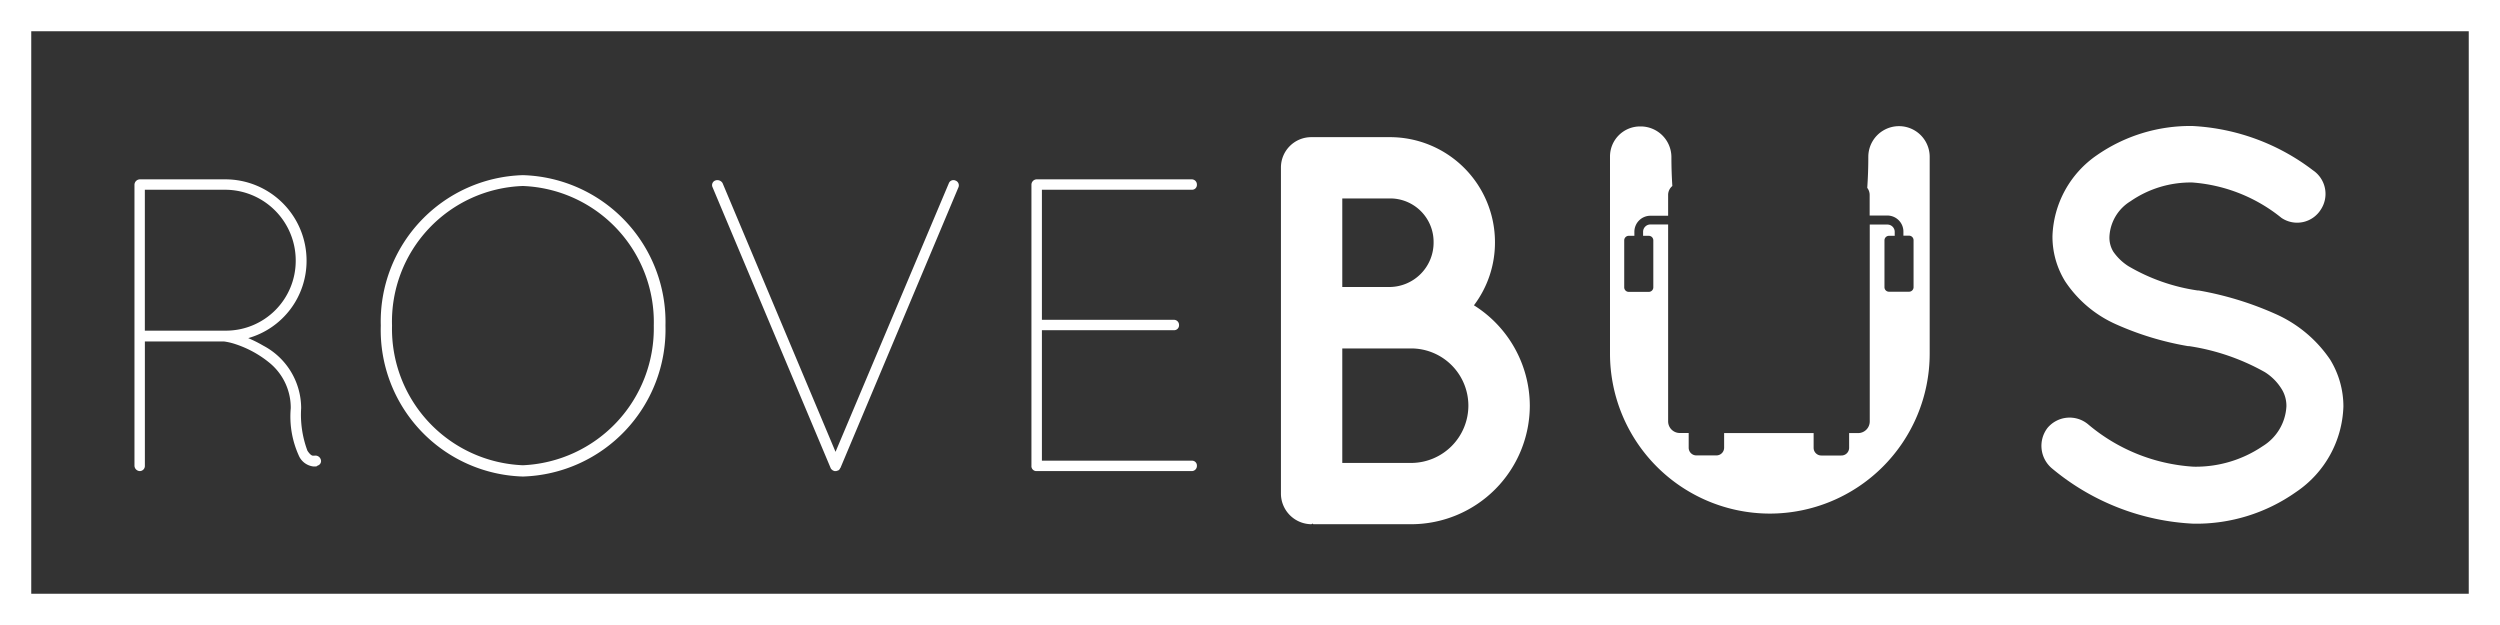 <svg xmlns="http://www.w3.org/2000/svg" xmlns:xlink="http://www.w3.org/1999/xlink" width="80" height="20" viewBox="0 0 80 20">
  <rect x="0" y="0" width="80" height="20" fill="#333333" stroke="none"/>
  <defs>
    <clipPath id="clip-RovebusLogo_white">
      <rect width="80" height="20"/>
    </clipPath>
  </defs>
  <g id="RovebusLogo_white" data-name="RovebusLogo – white" clip-path="url(#clip-RovebusLogo_white)">
    <path id="Path_325" data-name="Path 325" d="M-186.07-97.537a.583.583,0,0,0,.48.36c.067,0,.107,0,.12-.027a.151.151,0,0,0,.107-.2.18.18,0,0,0-.2-.12h-.027c-.013,0-.08.027-.2-.16a3.3,3.3,0,0,1-.2-1.361,2.265,2.265,0,0,0-1.214-2,4.034,4.034,0,0,0-.48-.24,2.569,2.569,0,0,0,1.867-2.481,2.6,2.6,0,0,0-2.6-2.6h-2.734a.177.177,0,0,0-.173.173v8.99a.177.177,0,0,0,.173.173.165.165,0,0,0,.16-.173v-3.975h2.534a1.942,1.942,0,0,1,.347.08,3.383,3.383,0,0,1,1.12.614,1.857,1.857,0,0,1,.667,1.441A3.023,3.023,0,0,0-186.07-97.537Zm-4.922-3.988v-4.508h2.574a2.263,2.263,0,0,1,2.254,2.268,2.234,2.234,0,0,1-2.228,2.241h-2.6Zm7.55-.16a4.689,4.689,0,0,0,4.548,4.829,4.708,4.708,0,0,0,4.562-4.829,4.7,4.7,0,0,0-4.562-4.815A4.685,4.685,0,0,0-183.442-101.685Zm.36,0a4.339,4.339,0,0,1,4.188-4.468,4.357,4.357,0,0,1,4.188,4.468,4.383,4.383,0,0,1-4.188,4.468A4.365,4.365,0,0,1-183.082-101.685Zm14.125,4.642a.041.041,0,0,1,.027.013h.04a.08.08,0,0,0,.053-.013h.013a.12.12,0,0,0,.08-.08.013.013,0,0,0,.013-.013l3.775-8.977a.162.162,0,0,0-.093-.213.157.157,0,0,0-.213.08l-3.628,8.6-3.615-8.6a.192.192,0,0,0-.24-.08.157.157,0,0,0-.08.213l3.775,8.977a.133.133,0,0,0,.053.067C-168.983-97.056-168.97-97.043-168.956-97.043Zm6.536.013h4.935a.165.165,0,0,0,.16-.173.154.154,0,0,0-.16-.16h-4.8v-4.175h4.228a.158.158,0,0,0,.16-.173.162.162,0,0,0-.16-.16h-4.228v-4.162h4.8a.154.154,0,0,0,.16-.16.165.165,0,0,0-.16-.173h-4.975a.173.173,0,0,0-.16.173v8.99a.158.158,0,0,0,.16.173h.04Z" transform="translate(195.627 112.105)" fill="#fff"/>
    <g id="Group_53" data-name="Group 53" transform="translate(40.989 4.032)">
      <path id="Subtraction_8" data-name="Subtraction 8" d="M5.116,12.389A5.121,5.121,0,0,1,0,7.275V.973A.962.962,0,0,1,.973,0a.984.984,0,0,1,.992.973c0,.318.01.632.03.933a.372.372,0,0,0-.135.287v.665H1.293a.514.514,0,0,0-.513.514V3.5H.6a.146.146,0,0,0-.145.145v1.5A.145.145,0,0,0,.6,5.294h.636a.145.145,0,0,0,.15-.144v-1.5a.145.145,0,0,0-.144-.15H1.059v-.13a.234.234,0,0,1,.233-.233H1.86v6.3a.374.374,0,0,0,.373.373h.285v.472a.245.245,0,0,0,.245.245H3.4a.246.246,0,0,0,.252-.245V9.813H6.516v.472a.245.245,0,0,0,.245.245H7.4a.246.246,0,0,0,.252-.245V9.813h.285a.374.374,0,0,0,.375-.373v-6.3h.566a.234.234,0,0,1,.233.233V3.5H8.927a.145.145,0,0,0-.144.145v1.5a.144.144,0,0,0,.144.144h.637a.145.145,0,0,0,.15-.144v-1.5a.146.146,0,0,0-.145-.15h-.18v-.13a.514.514,0,0,0-.513-.514H8.309V2.193a.369.369,0,0,0-.077-.227c.022-.318.034-.652.034-.993a.982.982,0,0,1,1.964,0v6.3A5.12,5.12,0,0,1,5.116,12.389Z" transform="translate(10.531 0.014)" fill="#fff"/>
      <path id="Path_262" data-name="Path 262" d="M-185.727-127.446c.018,0,.018-.018.053-.018a.017.017,0,0,0,.018.018h3.133a3.8,3.8,0,0,0,3.788-3.805,3.809,3.809,0,0,0-1.788-3.2,3.332,3.332,0,0,0,.673-2.018,3.361,3.361,0,0,0-3.363-3.363h-2.513a.971.971,0,0,0-.973.973v10.442A.982.982,0,0,0-185.727-127.446Zm.991-10.425h1.522a1.39,1.39,0,0,1,1.4,1.4,1.42,1.42,0,0,1-1.4,1.434h-1.522Zm0,4.8h2.212a1.832,1.832,0,0,1,1.823,1.823,1.836,1.836,0,0,1-1.823,1.841h-2.212Z" transform="translate(186.7 140.189)" fill="#fff"/>
      <path id="Path_261" data-name="Path 261" d="M99.962-133.044a7.63,7.63,0,0,0,4.531,1.77,5.535,5.535,0,0,0,3.274-1.009,3.425,3.425,0,0,0,1.522-2.743,2.87,2.87,0,0,0-.425-1.5,4.135,4.135,0,0,0-1.77-1.469,10.413,10.413,0,0,0-2.442-.743h-.035a6.1,6.1,0,0,1-2.212-.779,1.7,1.7,0,0,1-.478-.46.86.86,0,0,1-.124-.5,1.408,1.408,0,0,1,.673-1.115,3.381,3.381,0,0,1,1.982-.6,5.135,5.135,0,0,1,2.85,1.133.894.894,0,0,0,1.257-.265.911.911,0,0,0-.248-1.257A6.933,6.933,0,0,0,104.457-144a5.233,5.233,0,0,0-3.062.938,3.27,3.27,0,0,0-1.416,2.584,2.717,2.717,0,0,0,.407,1.451,3.807,3.807,0,0,0,1.646,1.381,9.577,9.577,0,0,0,2.283.69h.035a7.086,7.086,0,0,1,2.425.832,1.669,1.669,0,0,1,.531.531,1.011,1.011,0,0,1,.159.566,1.593,1.593,0,0,1-.761,1.274,3.814,3.814,0,0,1-2.212.655,5.772,5.772,0,0,1-3.381-1.363.923.923,0,0,0-1.292.124A.942.942,0,0,0,99.962-133.044Z" transform="translate(-75.289 144)" fill="#fff"/>
    </g>
    <g id="Rectangle_40" data-name="Rectangle 40" fill="none" stroke="#fff" stroke-width="1">
      <rect width="80" height="20" stroke="none"/>
      <rect x="0.5" y="0.5" width="79" height="19" fill="none"/>
    </g>
  </g>
</svg>
